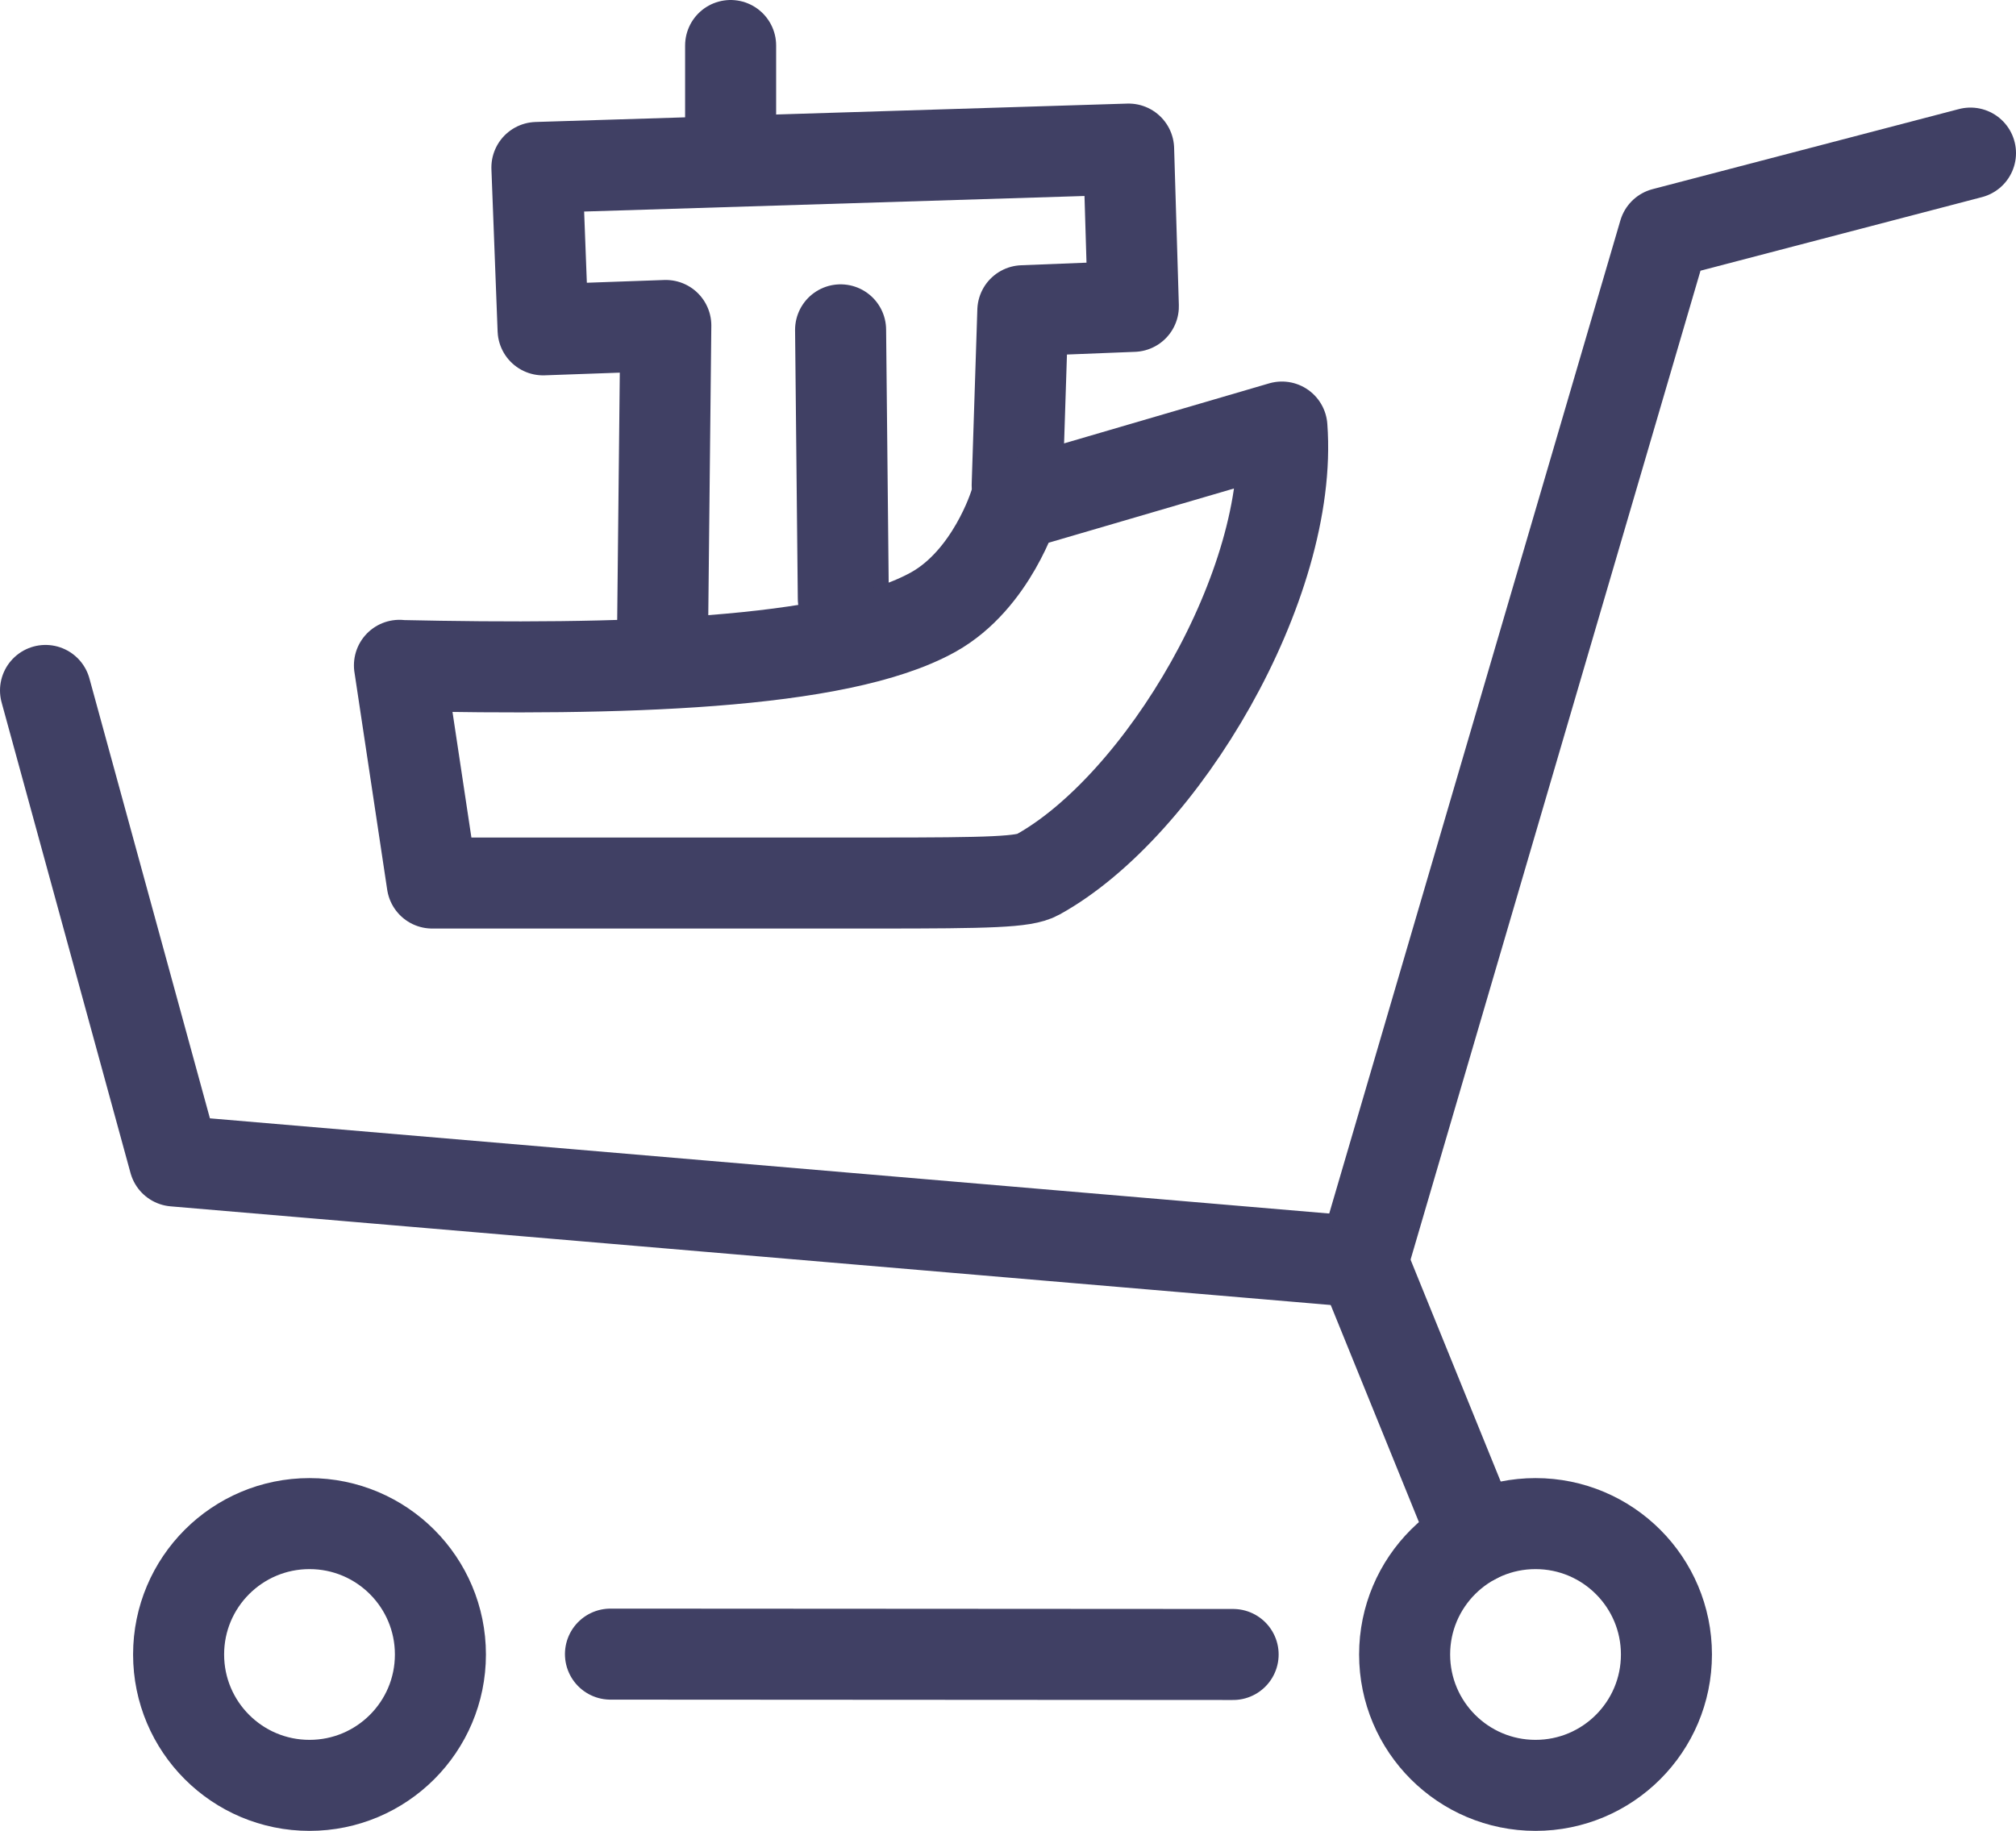 <?xml version="1.0" encoding="UTF-8"?><svg id="Layer_1" xmlns="http://www.w3.org/2000/svg" xmlns:xlink="http://www.w3.org/1999/xlink" viewBox="0 0 110.73 100.59"><defs><style>.cls-1{stroke-miterlimit:10;}.cls-1,.cls-2{fill:none;stroke:#404064;}.cls-2{stroke-linecap:round;stroke-linejoin:round;stroke-width:5px;}.cls-3{clip-path:url(#clippath);}</style><clipPath id="clippath"><path class="cls-1" d="M-130.68,65.02l7.04,14.67,40.51,.38c12.01,0,15.64-.1,17.07-.89,13.19-7.26,26.2-22.79,24.95-39.48l-28.4,8.31s-2.42,7.86-8.61,11.32c-10.15,5.67-29.58,6.19-52.56,5.69Z"/></clipPath></defs><g id="Group_3210"><g id="Group_3198"><g id="Group_3197"><g><g class="cls-3"><g id="Group_3196"><line id="Line_760" class="cls-2" x1="17.25" y1="144.18" x2="-50.93" y2="15.97"/></g></g><path class="cls-1" d="M-130.68,65.02l7.04,14.67,40.51,.38c12.01,0,15.64-.1,17.07-.89,13.19-7.26,26.2-22.79,24.95-39.48l-28.4,8.31s-2.42,7.86-8.61,11.32c-10.15,5.67-29.58,6.19-52.56,5.69Z"/></g></g></g></g><g id="Group_3203"><path id="Path_475" class="cls-2" d="M2.5,37.93l7.08,25.85,65.25,5.55"/><path id="Path_477" class="cls-2" d="M108.23,8.41l-16.83,4.4-16.57,56.53"/><line id="Line_762" class="cls-2" x1="67.73" y1="90.89" x2="33.53" y2="90.87"/><circle id="Ellipse_220" class="cls-2" cx="17" cy="90.89" r="7.19"/><circle id="Ellipse_221" class="cls-2" cx="84.34" cy="90.89" r="7.19"/><g id="Group_3202"><line id="Line_763" class="cls-2" x1="40.13" y1="2.5" x2="40.13" y2="8.42"/><path id="Path_478" class="cls-2" d="M36.38,35.95l.19-18.07-6.74,.24-.34-8.92,32.5-1.01,.26,8.64-6.07,.24-.31,9.58"/><line id="Line_764" class="cls-2" x1="46.32" y1="32.88" x2="46.17" y2="18.12"/><path id="Path_479" class="cls-2" d="M21.94,36.55l1.8,11.96h24.42c6.21,0,8.09-.05,8.83-.46,6.82-3.76,14.07-15.96,13.42-24.59l-14.69,4.3s-1.25,4.07-4.45,5.86c-5.25,2.93-17.44,3.2-29.33,2.94Z"/></g><line id="Line_765" class="cls-2" x1="74.83" y1="69.33" x2="81" y2="84.52"/></g></svg>